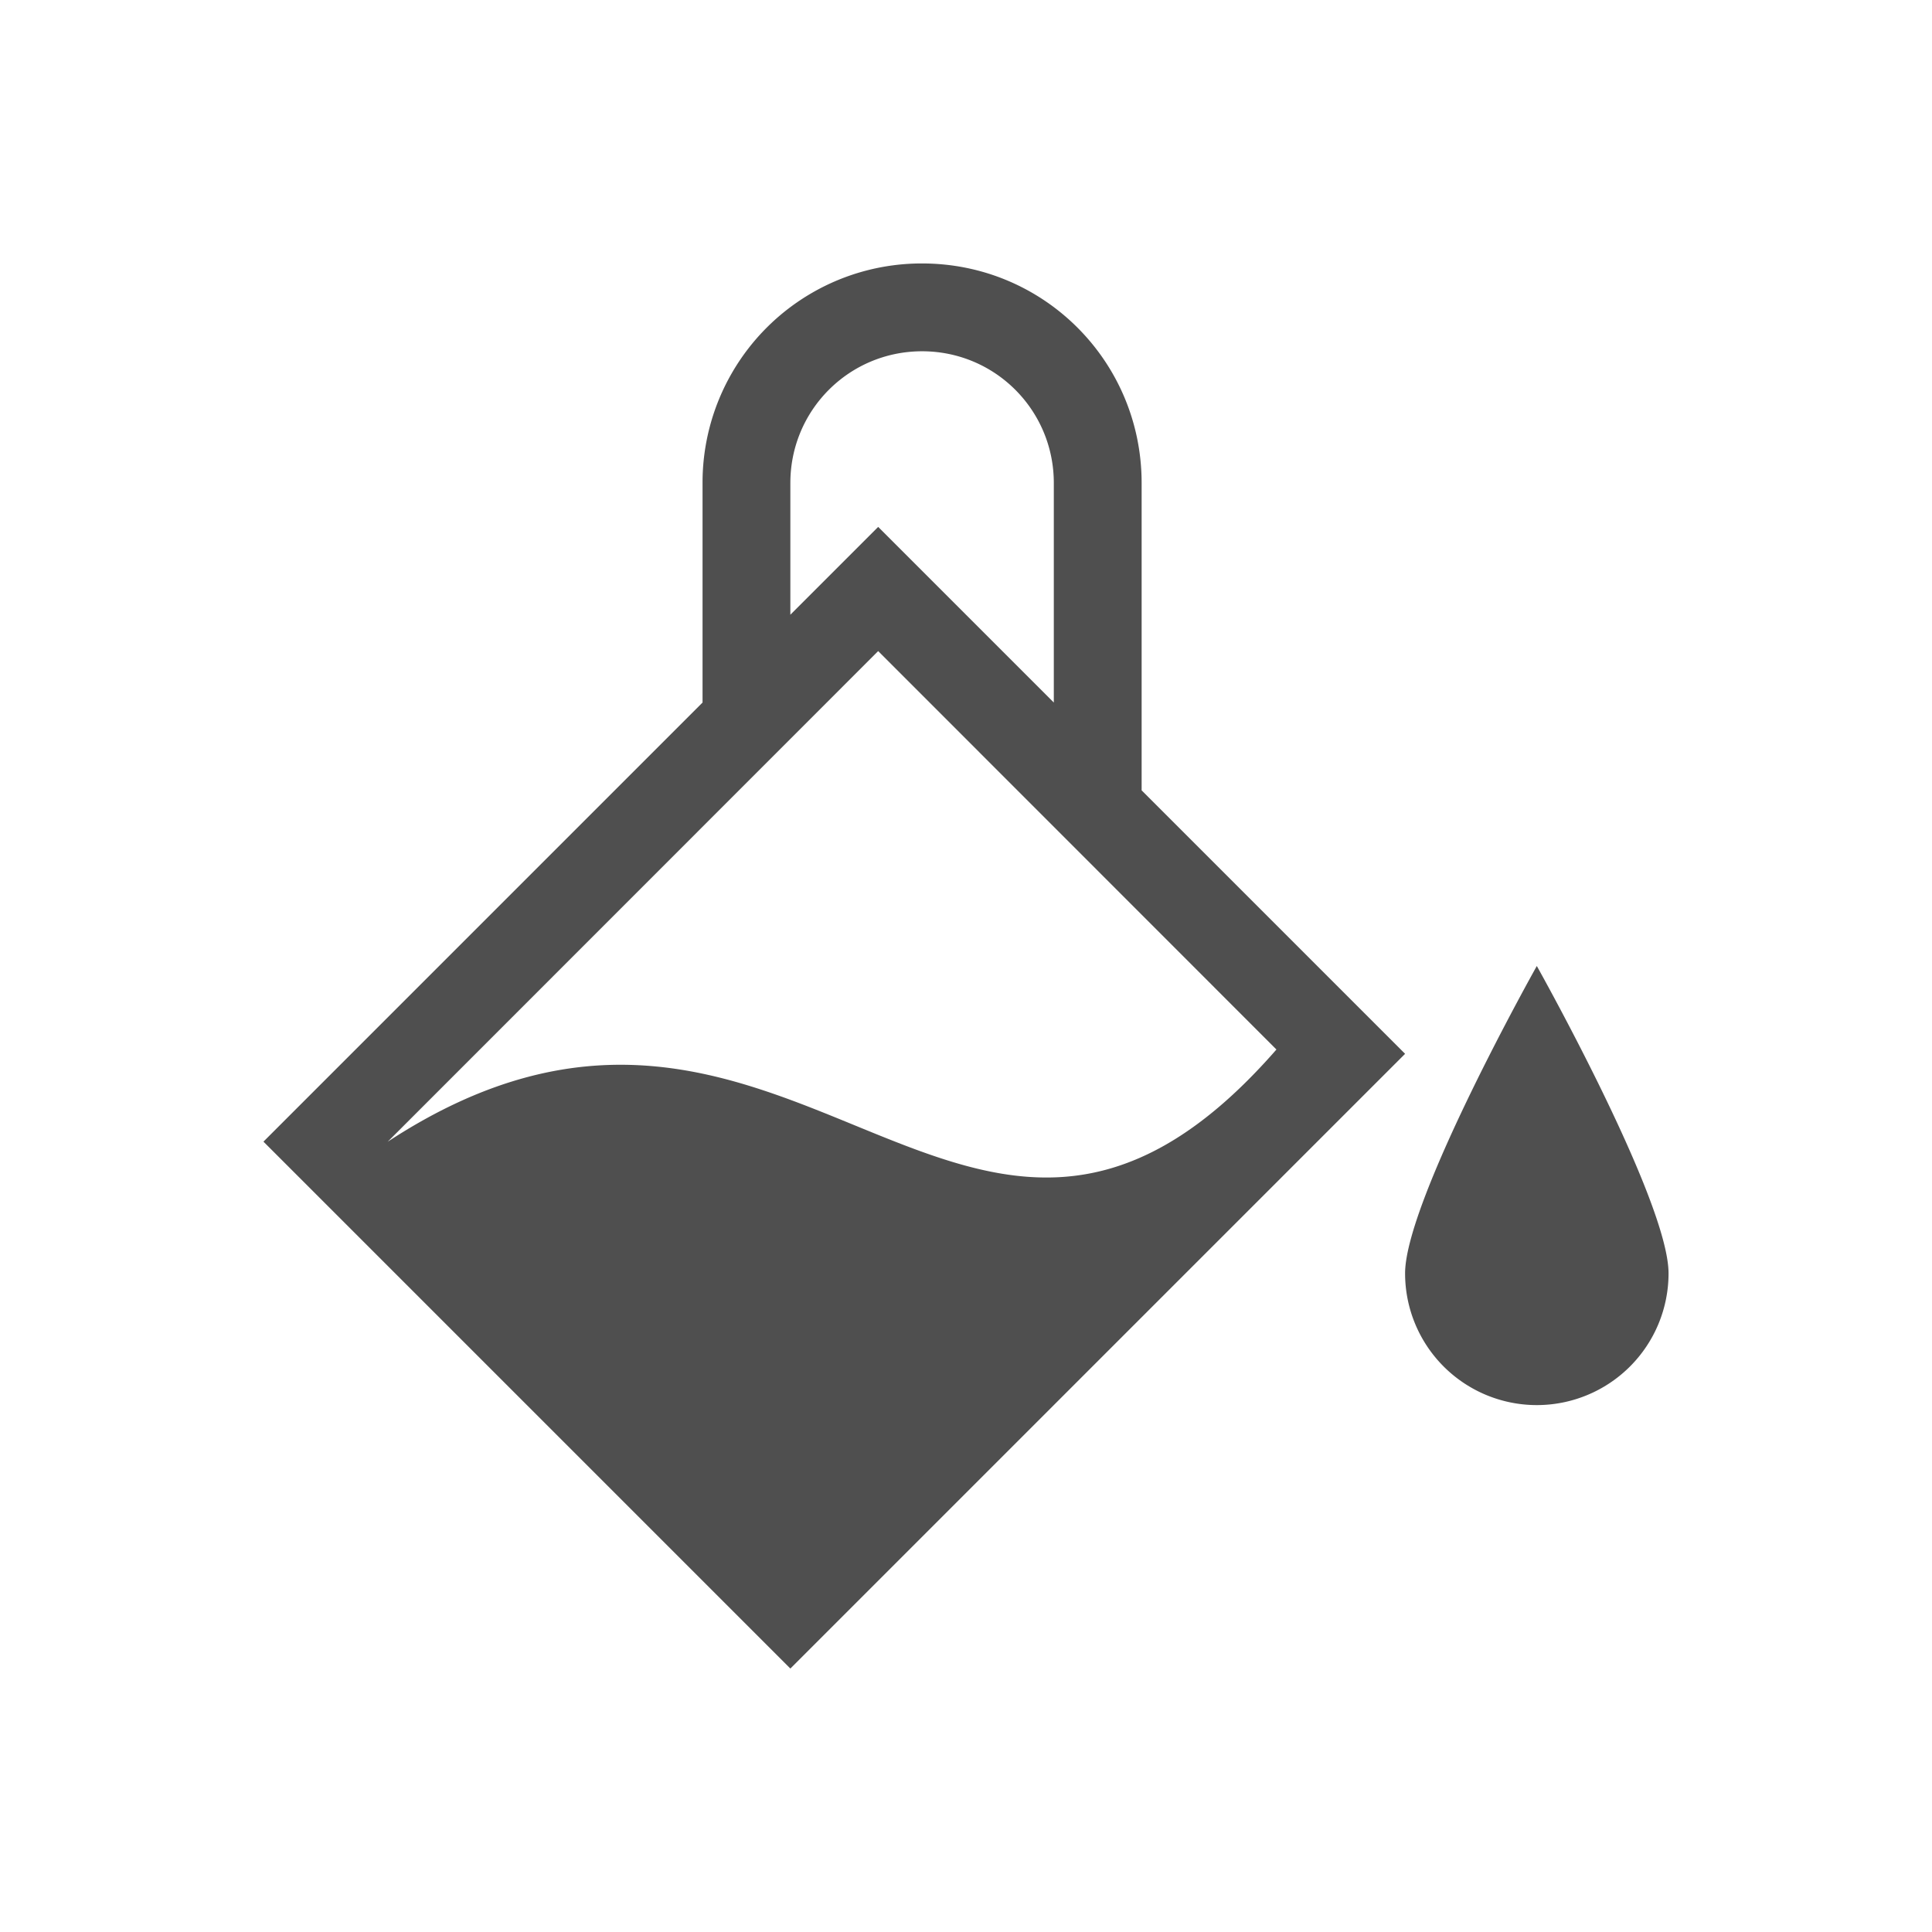 <svg xmlns="http://www.w3.org/2000/svg" viewBox="0 0 22 22">
    <path d="M10.5 1033.362a2.495 2.495 0 0 0-2.5 2.5v2.5l-5 5 6 6 7-7-3-3v-3.5c0-1.385-1.115-2.5-2.5-2.5m0 1c.831 0 1.5.67 1.5 1.5v2.5l-2-2-1 1v-1.5c0-.83.669-1.5 1.5-1.5m-.5 3.414 4.535 4.537c-3.535 4.05-5.536-1.95-10.12 1.05l5.585-5.587m7.5 3.586s-1.5 2.672-1.5 3.5a1.5 1.5 0 0 0 3 0c0-.828-1.5-3.5-1.5-3.5z" style="fill:currentColor;fill-opacity:1;stroke:none;color:#050505;opacity:.7" transform="translate(0 -1030.362)"/>
</svg>
